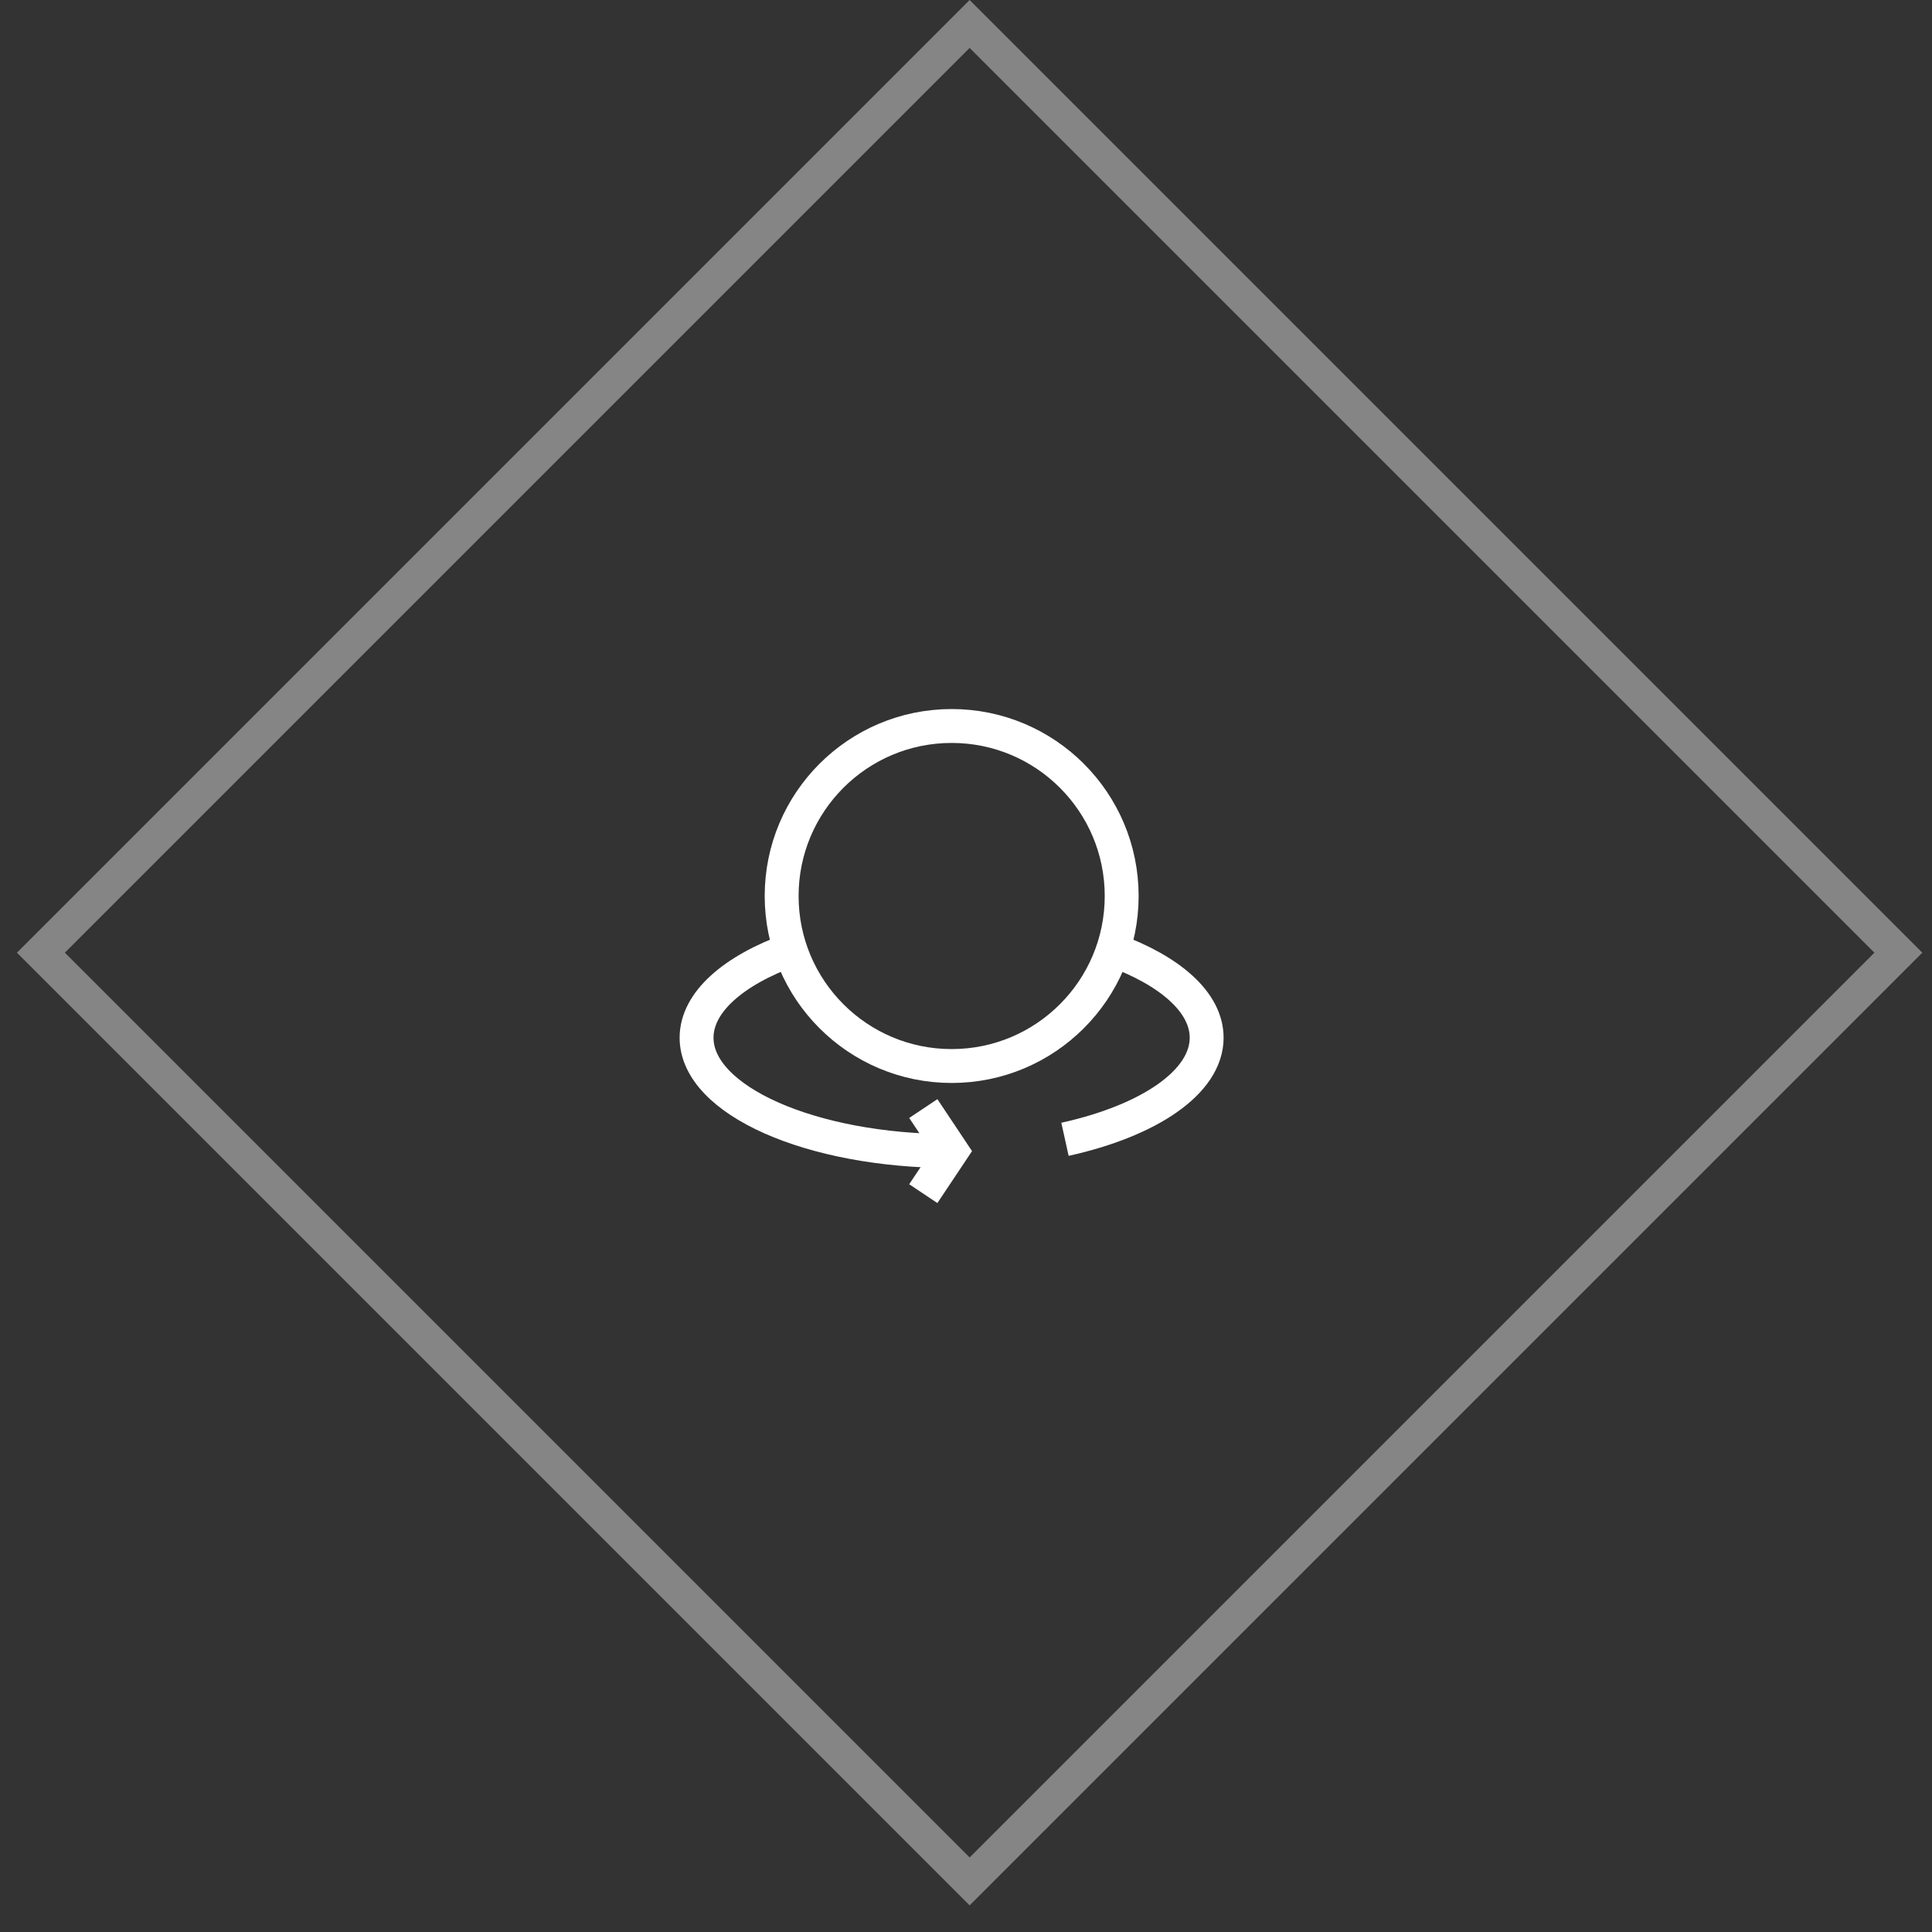 <svg width="57" height="57" viewBox="0 0 57 57" fill="none" xmlns="http://www.w3.org/2000/svg">
<rect x="0" y="0" width="57" height="57" fill="#333333" stroke="none"/>
<rect opacity="0.4" x="28.607" y="0.707" width="38.75" height="38.75" transform="rotate(45 28.607 0.707)" stroke="white"/>
<g clip-path="url(#clip0_210_872)">
<circle cx="28.077" cy="26.435" r="5.016" stroke="white"/>
<path d="M28.075 33.96C23.92 33.96 20.551 32.463 20.551 30.616C20.551 29.569 21.634 28.634 23.33 28.02M31.42 33.613C33.897 33.066 35.6 31.929 35.6 30.616C35.6 29.569 34.517 28.634 32.821 28.02" stroke="white"/>
<path d="M27.24 32.706L28.077 33.961L27.24 35.216" stroke="white"/>
</g>
<defs>
<clipPath id="clip0_210_872">
<rect width="16.721" height="16.721" fill="white" transform="translate(36.438 19.747) rotate(90)"/>
</clipPath>
</defs>
</svg>
